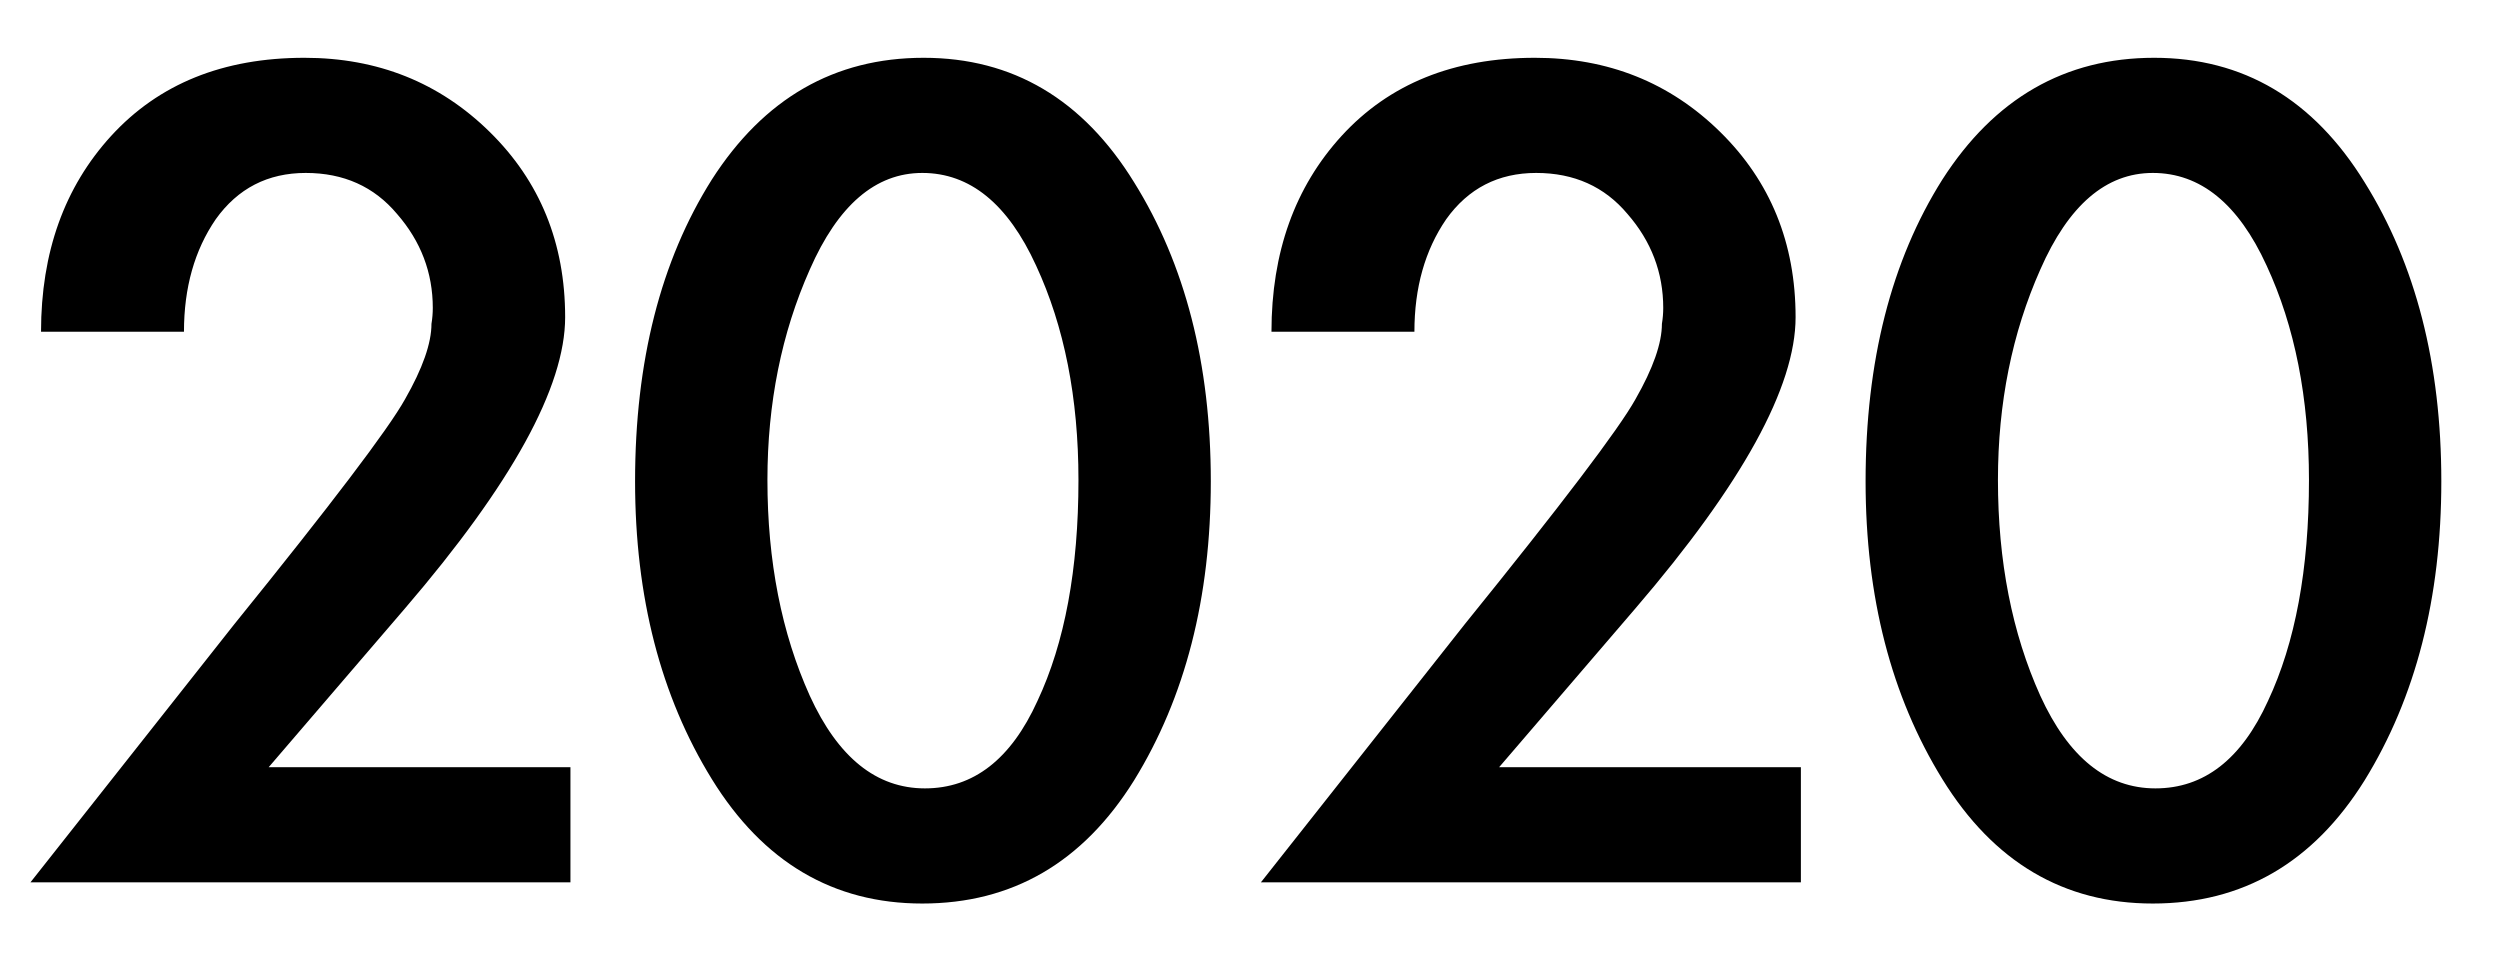 <svg width="34" height="13" viewBox="0 0 34 13" fill="none" xmlns="http://www.w3.org/2000/svg">
<path d="M7.758 10.434V12H0.414L3.186 8.49C4.506 6.858 5.28 5.838 5.508 5.43C5.748 5.01 5.868 4.668 5.868 4.404C5.88 4.332 5.886 4.26 5.886 4.188C5.886 3.708 5.724 3.282 5.4 2.91C5.088 2.538 4.674 2.352 4.158 2.352C3.642 2.352 3.234 2.562 2.934 2.982C2.646 3.402 2.502 3.912 2.502 4.512H0.558C0.558 3.432 0.876 2.544 1.512 1.848C2.16 1.14 3.036 0.786 4.14 0.786C5.136 0.786 5.976 1.122 6.66 1.794C7.344 2.466 7.686 3.306 7.686 4.314C7.686 5.262 6.96 6.582 5.508 8.274L3.654 10.434H7.758ZM16.467 6.546C16.467 8.13 16.119 9.486 15.423 10.614C14.727 11.73 13.767 12.288 12.543 12.288C11.331 12.288 10.377 11.724 9.681 10.596C8.985 9.468 8.637 8.118 8.637 6.546C8.637 4.914 8.985 3.546 9.681 2.442C10.389 1.338 11.349 0.786 12.561 0.786C13.773 0.786 14.727 1.35 15.423 2.478C16.119 3.594 16.467 4.95 16.467 6.546ZM10.437 6.528C10.437 7.632 10.629 8.61 11.013 9.462C11.397 10.302 11.919 10.722 12.579 10.722C13.239 10.722 13.749 10.326 14.109 9.534C14.481 8.742 14.667 7.74 14.667 6.528C14.667 5.412 14.475 4.44 14.091 3.612C13.707 2.772 13.191 2.352 12.543 2.352C11.907 2.352 11.397 2.79 11.013 3.666C10.629 4.53 10.437 5.484 10.437 6.528ZM24.492 10.434V12H17.148L19.92 8.49C21.24 6.858 22.014 5.838 22.242 5.43C22.482 5.01 22.602 4.668 22.602 4.404C22.614 4.332 22.62 4.26 22.62 4.188C22.62 3.708 22.458 3.282 22.134 2.91C21.822 2.538 21.408 2.352 20.892 2.352C20.376 2.352 19.968 2.562 19.668 2.982C19.38 3.402 19.236 3.912 19.236 4.512H17.292C17.292 3.432 17.61 2.544 18.246 1.848C18.894 1.14 19.77 0.786 20.874 0.786C21.87 0.786 22.71 1.122 23.394 1.794C24.078 2.466 24.42 3.306 24.42 4.314C24.42 5.262 23.694 6.582 22.242 8.274L20.388 10.434H24.492ZM33.202 6.546C33.202 8.13 32.854 9.486 32.158 10.614C31.462 11.73 30.502 12.288 29.278 12.288C28.066 12.288 27.112 11.724 26.416 10.596C25.72 9.468 25.372 8.118 25.372 6.546C25.372 4.914 25.72 3.546 26.416 2.442C27.124 1.338 28.084 0.786 29.296 0.786C30.508 0.786 31.462 1.35 32.158 2.478C32.854 3.594 33.202 4.95 33.202 6.546ZM27.172 6.528C27.172 7.632 27.364 8.61 27.748 9.462C28.132 10.302 28.654 10.722 29.314 10.722C29.974 10.722 30.484 10.326 30.844 9.534C31.216 8.742 31.402 7.74 31.402 6.528C31.402 5.412 31.21 4.44 30.826 3.612C30.442 2.772 29.926 2.352 29.278 2.352C28.642 2.352 28.132 2.79 27.748 3.666C27.364 4.53 27.172 5.484 27.172 6.528Z" fill="black"/>
</svg>
